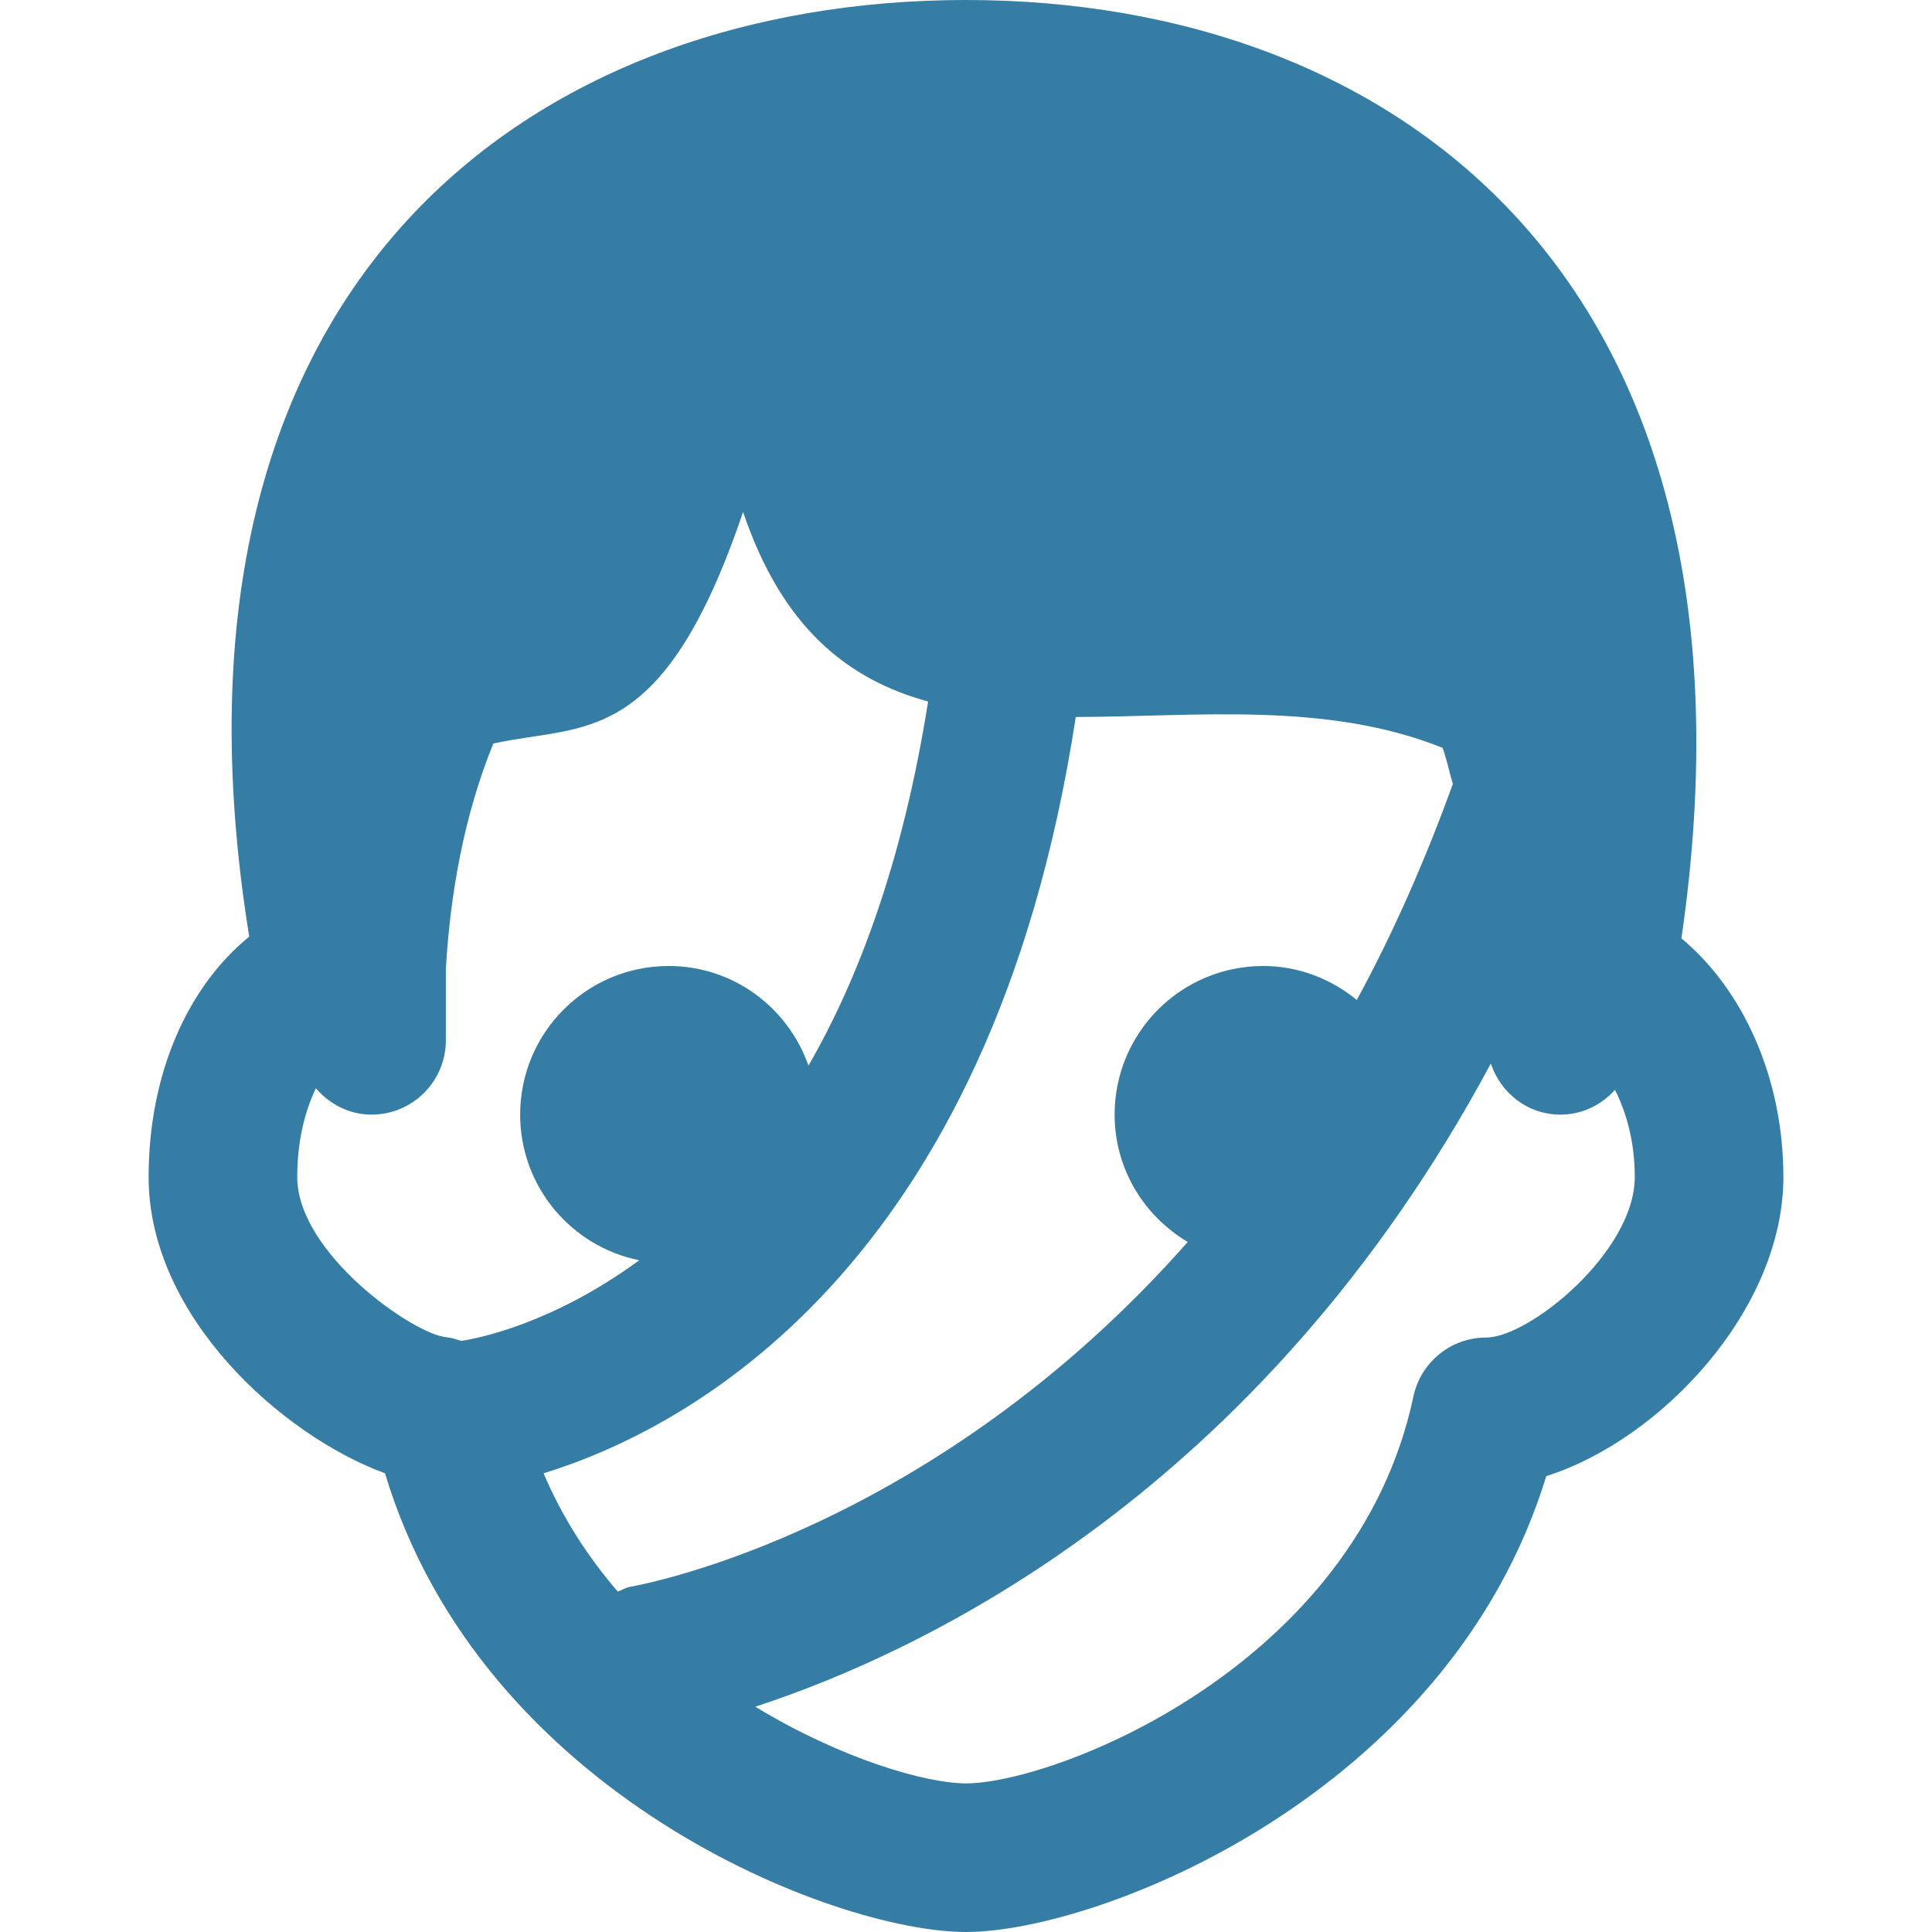 <?xml version="1.0" encoding="iso-8859-1"?>
<!-- Generator: Adobe Illustrator 18.1.1, SVG Export Plug-In . SVG Version: 6.00 Build 0)  -->
<svg xmlns="http://www.w3.org/2000/svg" xmlns:xlink="http://www.w3.org/1999/xlink" version="1.1" id="Capa_1" x="0px" y="0px" viewBox="0 0 26 26" style="enable-background:new 0 0 26 26;" xml:space="preserve" width="512px" height="512px">
<g>
	<path d="M22.628,12.628C23.918,3.754,18.779,0,13,0C7.226,0,1.92,3.722,3.354,12.605   C2.53,13.275,2,14.444,2,15.84c0,1.871,1.793,3.477,3.181,3.987C6.482,24.155,11.222,26,13,26c1.773,0,6.492-1.835,7.809-6.135   C22.353,19.375,24,17.624,24,15.84C24,14.493,23.45,13.313,22.628,12.628z M4,15.84c0-0.479,0.101-0.883,0.251-1.194   C4.435,14.858,4.697,15,5,15c0.552,0,1-0.447,1-1v-0.961c0.058-0.998,0.241-2.056,0.639-3.033C7.858,9.737,8.915,10.088,10,6.89   c0.531,1.568,1.417,2.256,2.49,2.551c-0.332,2.1-0.917,3.698-1.61,4.9C10.607,13.562,9.872,13,9,13c-1.105,0-2,0.895-2,2   c0,0.969,0.689,1.776,1.603,1.96c-1.174,0.86-2.178,1.052-2.393,1.085c-0.067-0.019-0.133-0.043-0.201-0.049   C5.56,17.957,4,16.862,4,15.84z M14.477,9.649c1.607-0.003,3.373-0.213,4.936,0.415c0.057,0.15,0.09,0.326,0.139,0.485   c-0.386,1.067-0.82,2.039-1.293,2.908C17.915,13.176,17.48,13,17,13c-1.105,0-2,0.895-2,2c0,0.732,0.397,1.365,0.984,1.714   c-3.414,3.867-7.272,4.6-7.498,4.639c-0.063,0.011-0.114,0.044-0.172,0.066c-0.4-0.463-0.744-0.993-0.999-1.592   C9.191,19.251,13.333,17.124,14.477,9.649z M20,18c-0.473,0-0.88,0.331-0.979,0.793C18.25,22.434,14.186,24,13,24   c-0.541,0-1.682-0.331-2.836-1.032c2.245-0.733,6.793-2.873,9.899-8.655C20.196,14.71,20.558,15,21,15   c0.294,0,0.551-0.131,0.734-0.333C21.889,14.975,22,15.371,22,15.84C22,16.847,20.58,18,20,18z" fill="#357da4"/>
</g>
<g>
</g>
<g>
</g>
<g>
</g>
<g>
</g>
<g>
</g>
<g>
</g>
<g>
</g>
<g>
</g>
<g>
</g>
<g>
</g>
<g>
</g>
<g>
</g>
<g>
</g>
<g>
</g>
<g>
</g>
</svg>
